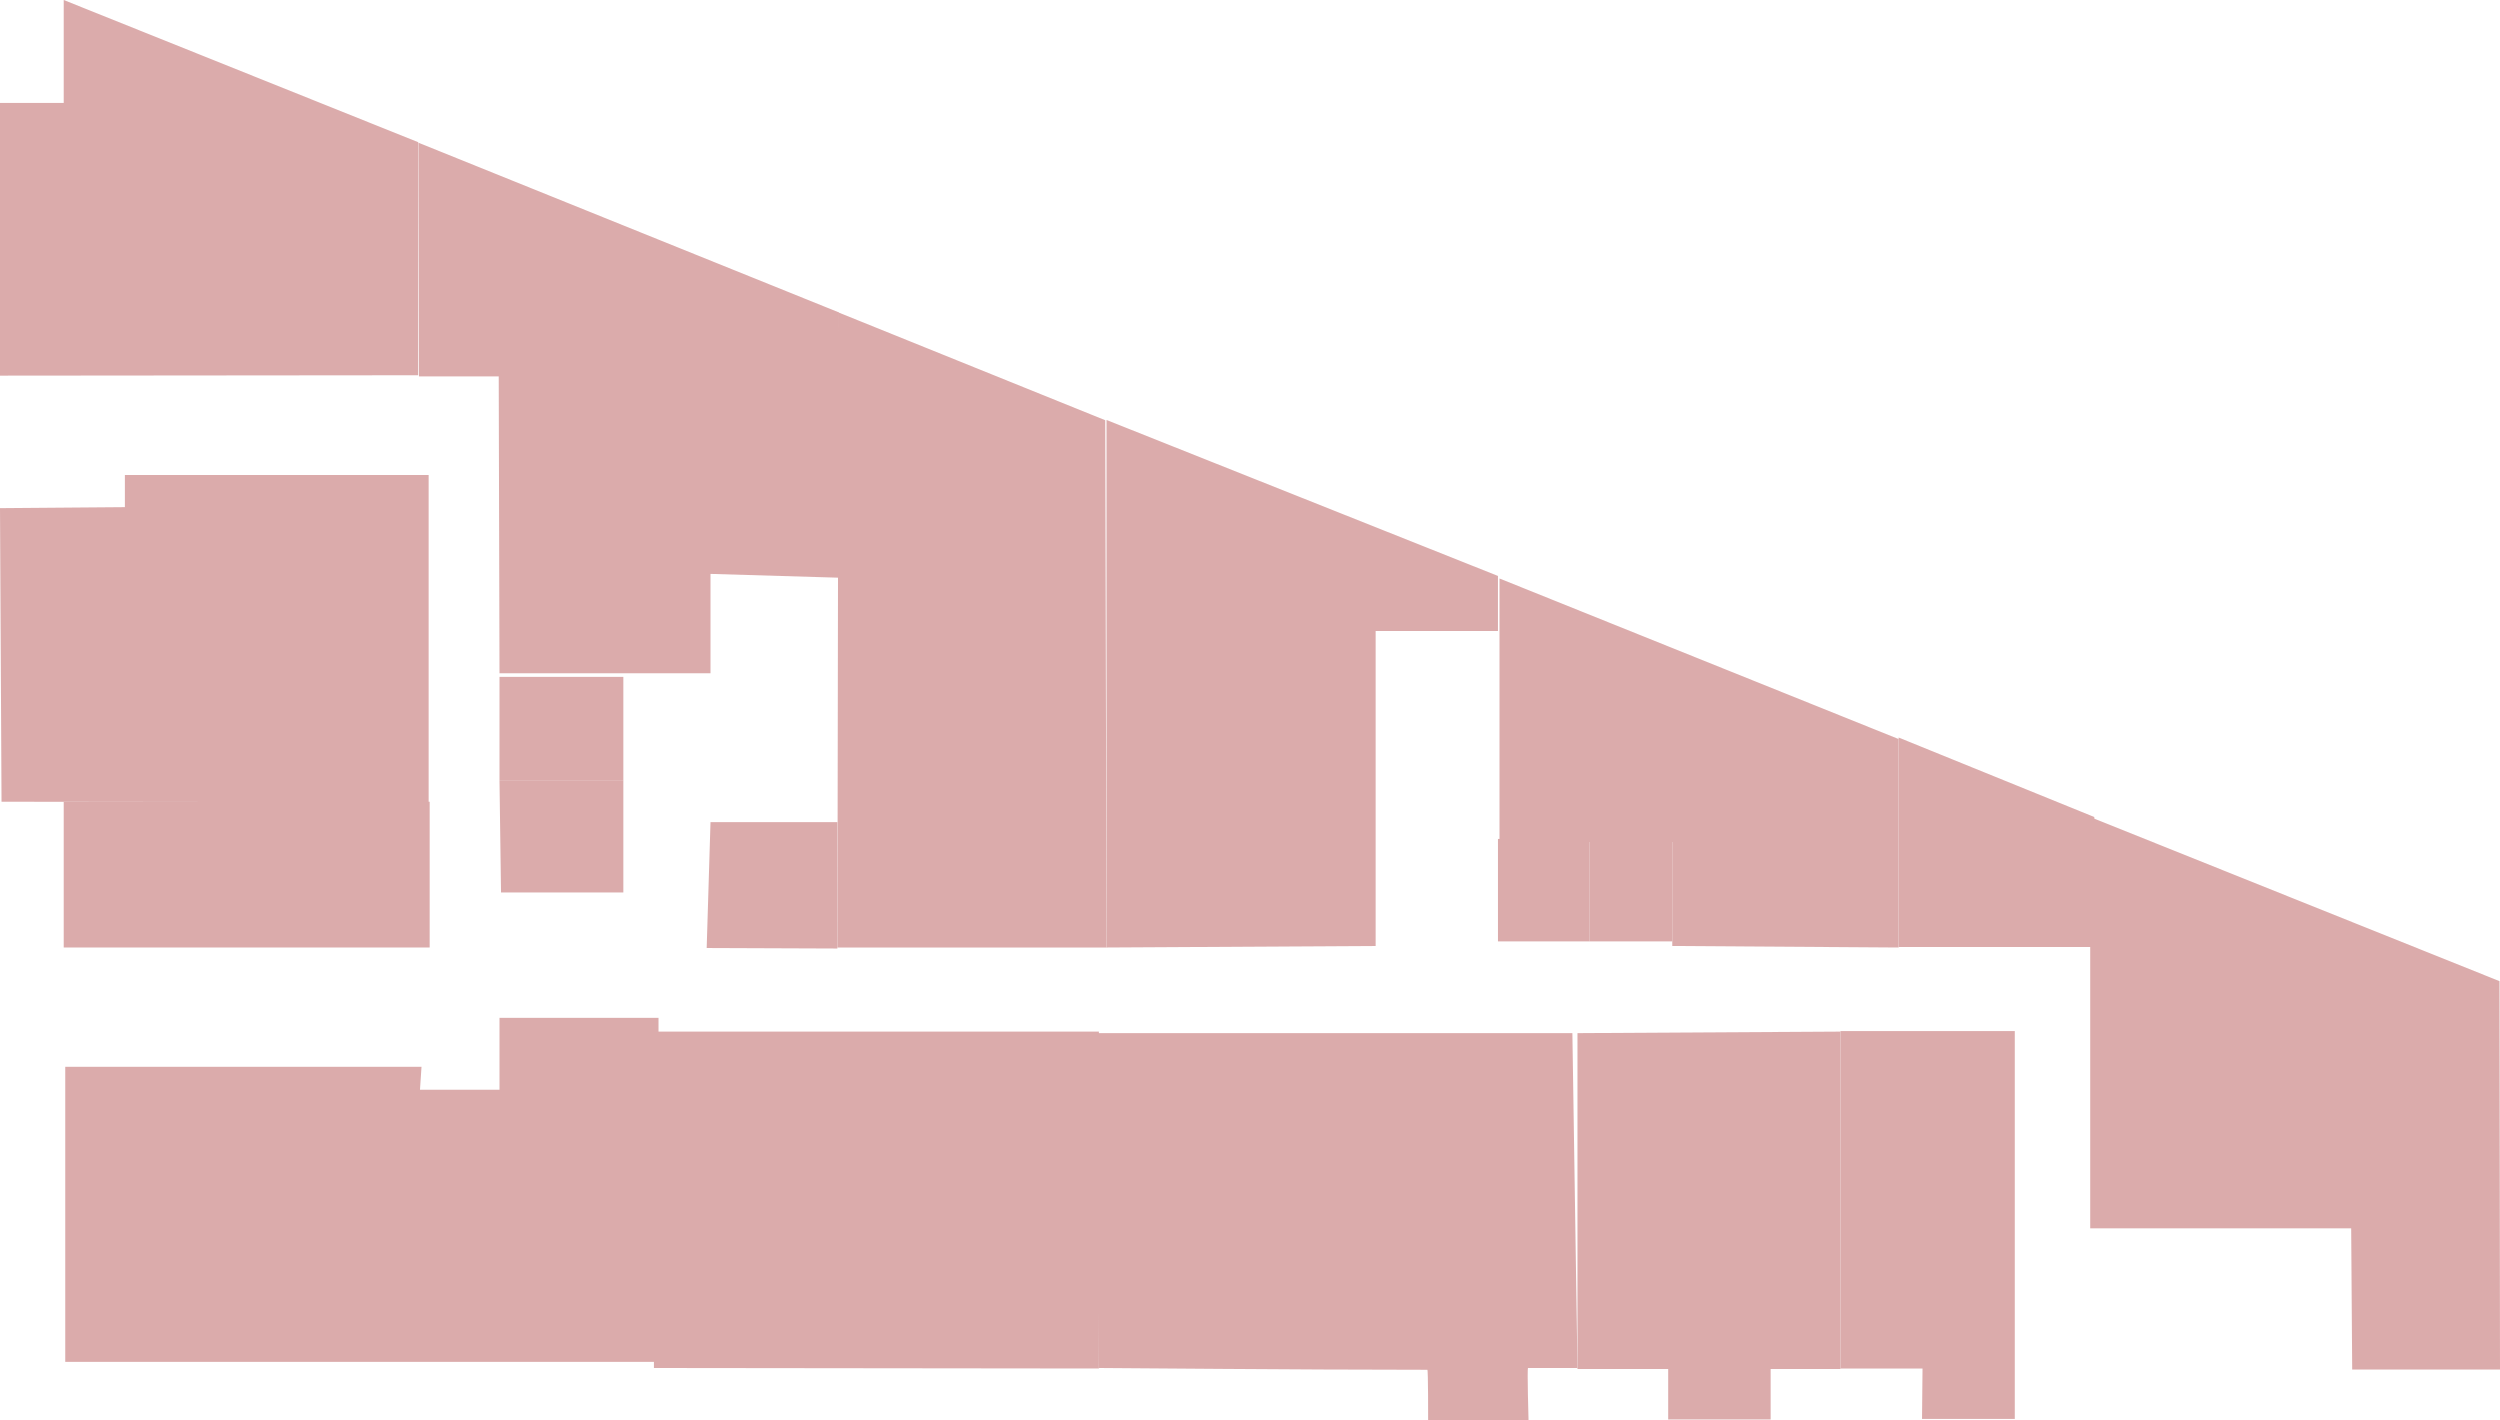 <svg xmlns="http://www.w3.org/2000/svg" viewBox="0 0 1635 928.67"><defs><style>.cls-1,.cls-15,.cls-3{fill:#dbabab}</style></defs><title>podval</title><g id="Слой_2" data-name="Слой 2"><g id="Слой_37" data-name="Слой 37"><path class="cls-1" d="M1538.33 895.67H1635l-.33-254L1367 534.33v269h170.67l.66 92.34z"/><g id="Слой_38" data-name="Слой 38" class="cls-2"><path class="cls-3" d="M1241.67 482.33v137h128v-85l-128-52z"/></g><g id="Слой_39" data-name="Слой 39" class="cls-4"><path class="cls-3" d="M1241.67 619.67V483.33l-261-105v172.34h113v68l148 1z"/></g><g id="Слой_40" data-name="Слой 40" class="cls-2"><path class="cls-3" d="M1039.67 548.67h54v67h-54z"/></g><g id="Слой_41" data-name="Слой 41" class="cls-5"><path class="cls-3" d="M979.67 548.67h60v67h-60z"/></g><g id="Слой_42" data-name="Слой 42" class="cls-6"><path class="cls-3" d="M899.67 618.67v-206h80v-36l-256-102v345l176-1z"/></g><g id="Слой_43" data-name="Слой 43" class="cls-7"><path class="cls-3" d="M722.83 274.83l.84 344.84h-176l.66-415.34 174.5 70.5z"/></g><g id="Слой_44" data-name="Слой 44" class="cls-8"><path class="cls-3" d="M547.67 620.33v-82.66h-83l-2.5 82.33 85.5.33z"/></g><g id="Слой_45" data-name="Слой 45" class="cls-9"><path class="cls-3" d="M327.67 583.67h80v-73h-81l1 73z"/></g><g id="Слой_46" data-name="Слой 46" class="cls-10"><path class="cls-3" d="M326.67 442.67h81v68h-81z"/></g><g id="Слой_47" data-name="Слой 47" class="cls-8"><path class="cls-3" d="M326.67 440.33h138v-65l84.5 2.5-.5-173.5-275-111 .33 152.84h52.17l.5 194.16z"/></g><g id="Слой_48" data-name="Слой 48" class="cls-11"><path class="cls-3" d="M273.5 245.42V93L41.67 0v67.33H0v178.34l273.5-.25z"/></g><g id="Слой_49" data-name="Слой 49" class="cls-12"><path class="cls-3" d="M0 332.33l81.67-.66v-21h198.66v214L1 524.33l-1-192z"/></g><g id="Слой_50" data-name="Слой 50" class="cls-13"><path class="cls-3" d="M41.67 524.33H281v95.33H41.67z"/></g><g id="Слой_51" data-name="Слой 51" class="cls-14"><path class="cls-15" d="M275.67 697.67h-233v193h388v-178h-156l1-15z"/></g><g id="Слой_52" data-name="Слой 52" class="cls-16"><path class="cls-3" d="M326.67 665.67h104v55h-104z"/></g><g id="Слой_53" data-name="Слой 53" class="cls-17"><path class="cls-3" d="M427.67 894.67v-220h291V895s-279.67-.33-291-.33z"/></g><g id="Слой_54" data-name="Слой 54" class="cls-18"><path class="cls-3" d="M718.67 894.67l-3.33-219h313l3.33 219h-32.34c-.66 0 .33 34 .33 34H934s.06-32.83-.5-32.83c-87.39-.01-202.7-1.17-214.83-1.17z"/></g><g id="Слой_55" data-name="Слой 55" class="cls-19"><path class="cls-3" d="M1031.67 675.67v219.66H1091v33h67v-33h45.67V674.67l-172 1z"/></g><g id="Слой_56" data-name="Слой 56" class="cls-20"><path class="cls-3" d="M1203.67 674.33V895h53.66l-.33 33h60.67V674.33h-114z"/></g></g></g></svg>